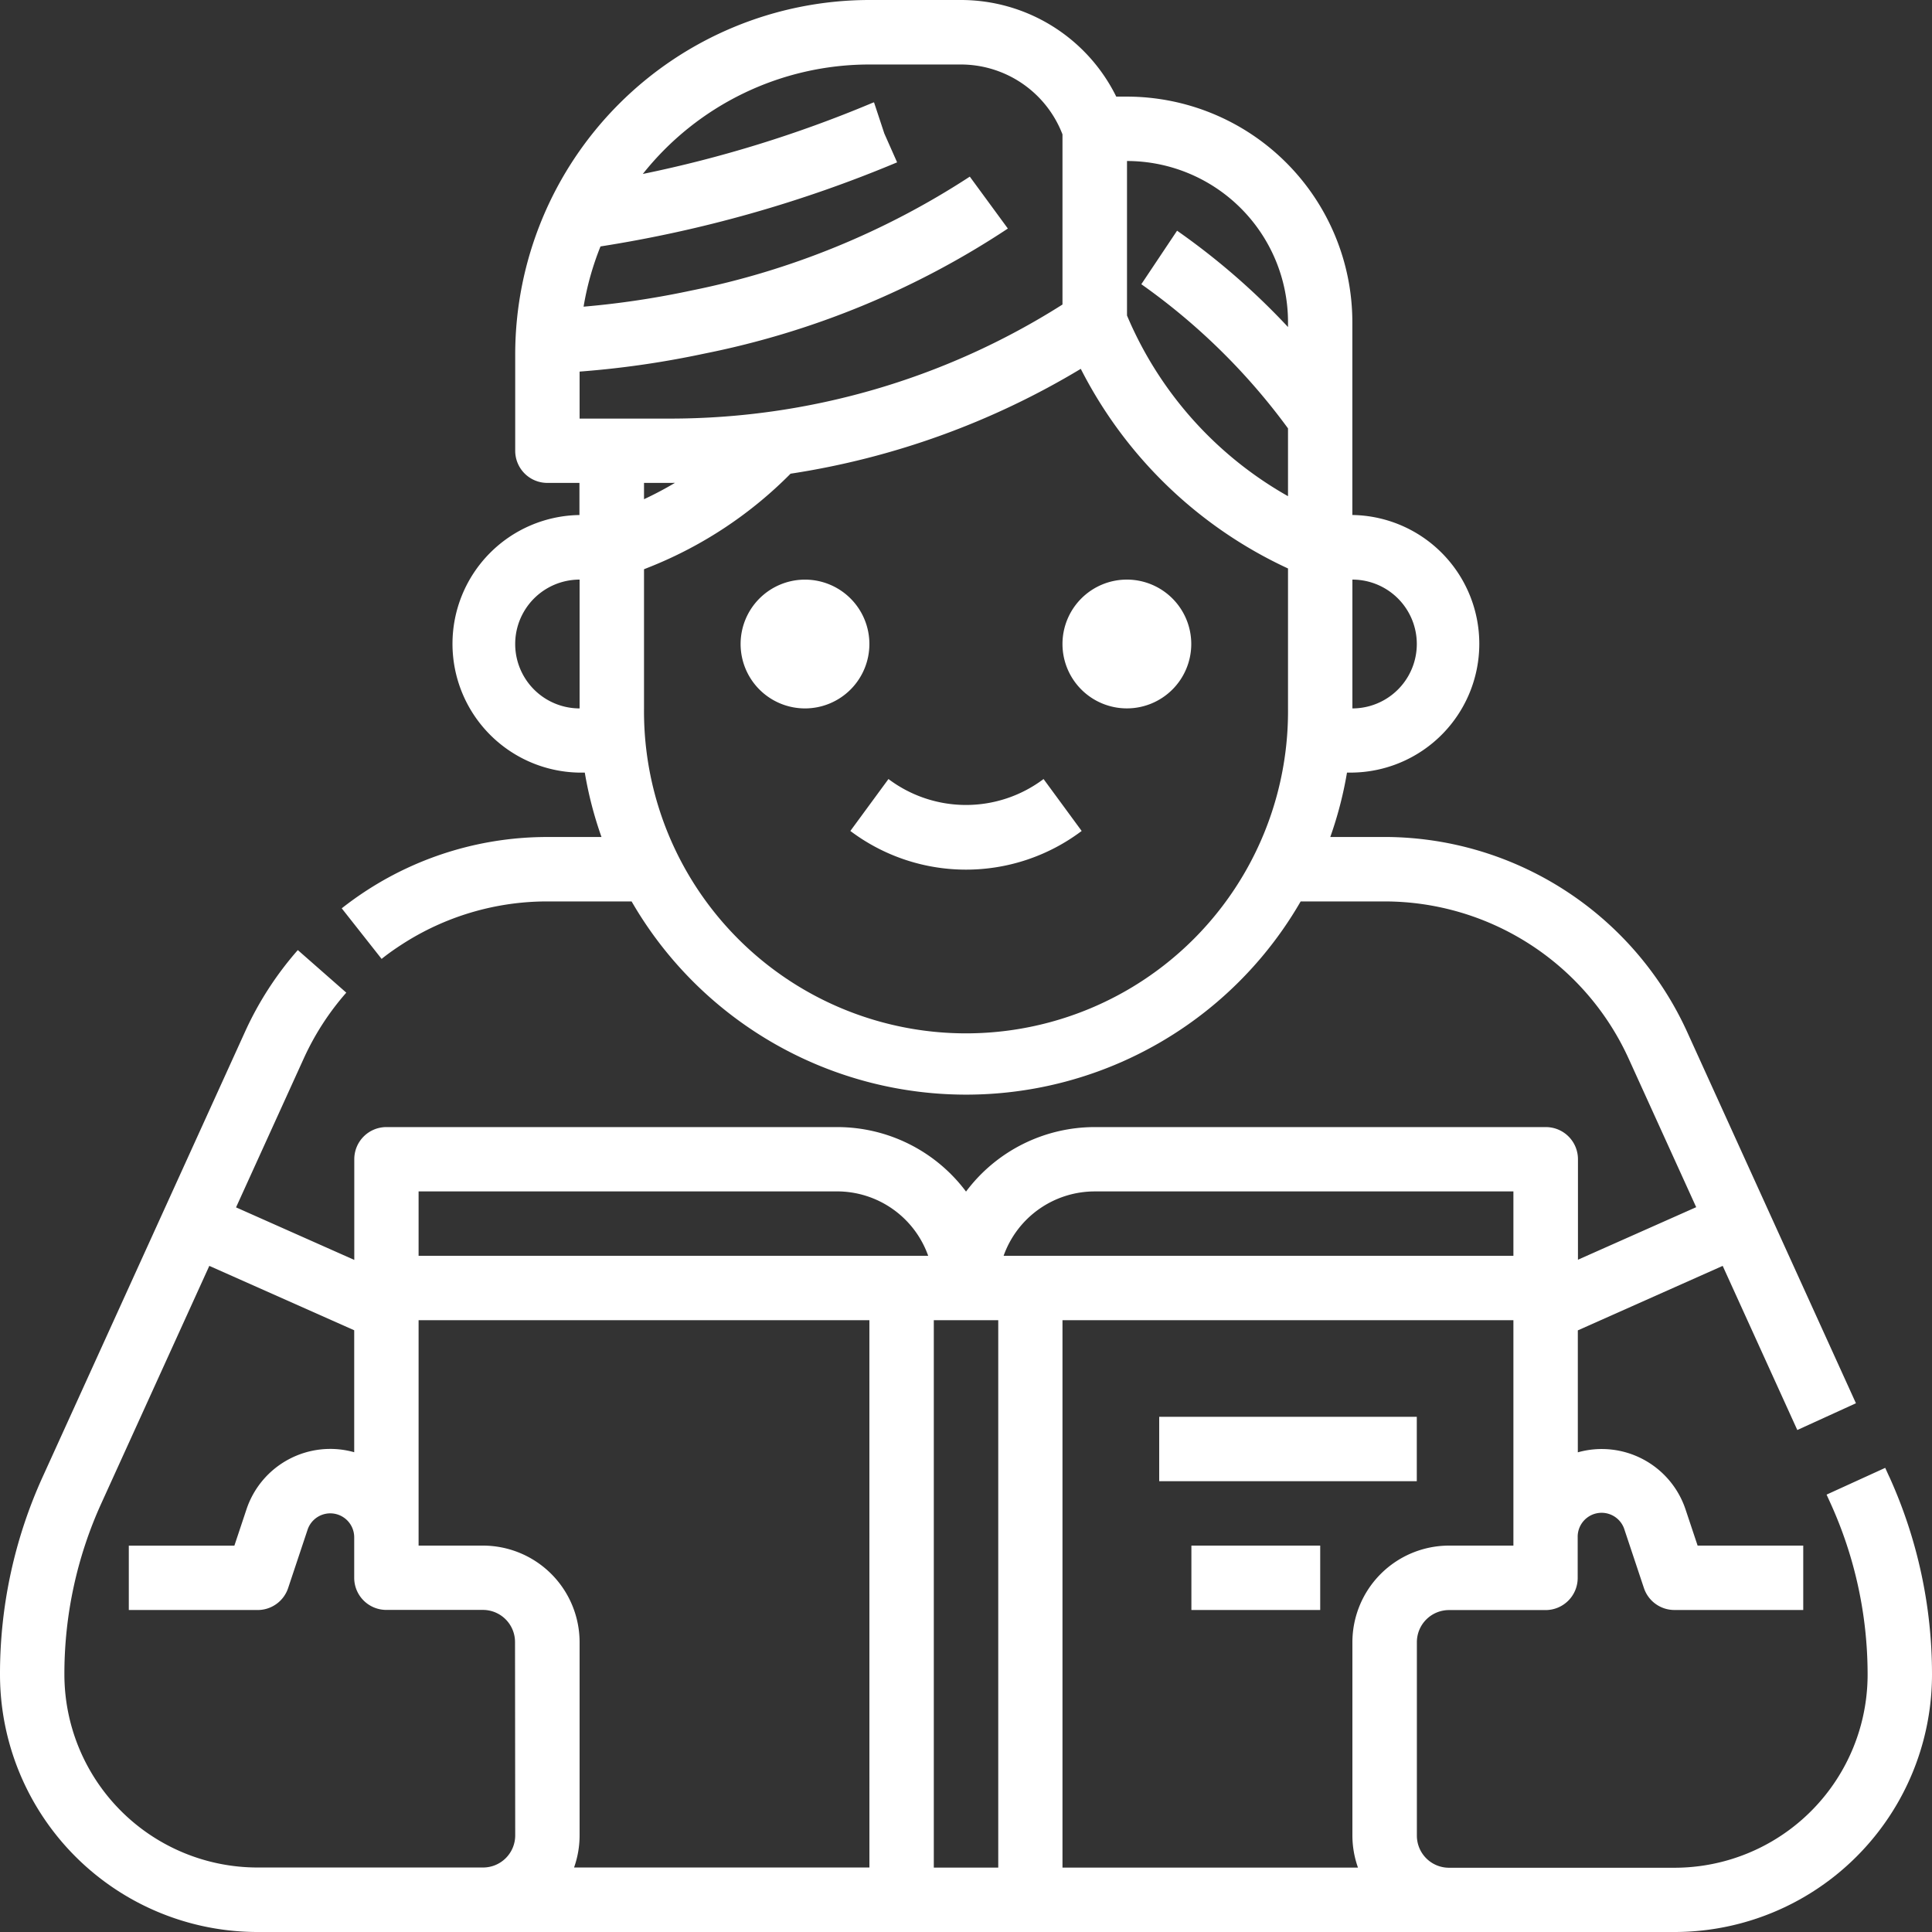 <svg xmlns="http://www.w3.org/2000/svg" width="72.19" height="72.19" viewBox="0 0 72.19 72.19">
  <rect x="0" y="0" width="72.19" height="72.19" fill="#333333" stroke="none"/>
  <g id="Virtual_Lab" data-name="Virtual Lab" transform="translate(-16 -16)">
    <path id="Path_16205" data-name="Path 16205" d="M86.589,71.171l-.147-.324-2.191,1,.147.323a15.452,15.452,0,0,1,1.386,6.4,7.218,7.218,0,0,1-7.22,7.219H70.142a1.2,1.2,0,0,1-1.2-1.2V77.361a1.2,1.2,0,0,1,1.2-1.2h3.609a1.2,1.2,0,0,0,1.2-1.2V73.443A.894.894,0,0,1,76.7,73.16l.725,2.175a1.2,1.2,0,0,0,1.141.823h4.813V73.752H79.432L78.981,72.4a3.3,3.3,0,0,0-4.025-2.133V65.71L80.369,63.3l2.788,6.133,2.191-1-6.31-13.882a12.439,12.439,0,0,0-11.3-7.277H65.707a14.308,14.308,0,0,0,.624-2.406h.2a4.813,4.813,0,0,0,0-9.625V28.032a8.432,8.432,0,0,0-8.422-8.422h-.4A6.472,6.472,0,0,0,51.9,16H48.485A13.25,13.25,0,0,0,35.251,29.235v3.609a1.2,1.2,0,0,0,1.2,1.2h1.2v1.2a4.813,4.813,0,0,0,0,9.625h.2a14.307,14.307,0,0,0,.624,2.406H36.454a12.386,12.386,0,0,0-6.721,1.977c-.331.213-.655.445-.964.688l1.49,1.89c.248-.2.51-.382.777-.554a9.986,9.986,0,0,1,5.418-1.594H39.6a14.431,14.431,0,0,0,25,0h3.141a10.027,10.027,0,0,1,9.111,5.867l2.527,5.558-4.418,1.963V59.314a1.2,1.2,0,0,0-1.2-1.2H56.908a6.01,6.01,0,0,0-4.812,2.41,6.01,6.01,0,0,0-4.813-2.41H30.438a1.2,1.2,0,0,0-1.2,1.2v3.763l-4.418-1.963,2.527-5.558a9.986,9.986,0,0,1,1.592-2.465L27.128,51.5a12.388,12.388,0,0,0-1.975,3.058L17.6,71.171A17.761,17.761,0,0,0,16,78.565a9.625,9.625,0,0,0,9.626,9.625H78.565a9.624,9.624,0,0,0,9.625-9.626,17.855,17.855,0,0,0-1.6-7.395ZM66.533,37.657a2.406,2.406,0,1,1,0,4.813ZM37.657,42.47a2.406,2.406,0,0,1,0-4.813Zm0-10.828V29.885c.452-.035.9-.077,1.34-.128,1.112-.127,2.235-.312,3.339-.548A31.8,31.8,0,0,0,53.659,24.54L52.237,22.6a29.751,29.751,0,0,1-10.406,4.256c-1.028.22-2.073.392-3.11.511-.3.035-.607.065-.915.092a10.731,10.731,0,0,1,.632-2.251,47.768,47.768,0,0,0,11.083-3.142l-.478-1.078-.385-1.165a1.2,1.2,0,0,0-.113.043A45.987,45.987,0,0,1,40.019,22.5a10.811,10.811,0,0,1,8.467-4.09H51.9A4.07,4.07,0,0,1,55.7,21.021v6.358a27.361,27.361,0,0,1-14.692,4.262Zm3.563,2.4a12.937,12.937,0,0,1-1.156.611v-.609h.949ZM64.127,42.47a12.032,12.032,0,1,1-24.063,0v-5.2l.263-.105A15.456,15.456,0,0,0,45.539,33.7a29.728,29.728,0,0,0,10.845-3.918,16.417,16.417,0,0,0,7.743,7.459Zm0-14.25a26.266,26.266,0,0,0-4.145-3.6l-1.336,2a23.8,23.8,0,0,1,5.481,5.387v2.533a13.991,13.991,0,0,1-6.016-6.751V22.016a6.023,6.023,0,0,1,6.016,6.016ZM35.251,84.58a1.2,1.2,0,0,1-1.2,1.2H25.625a7.219,7.219,0,0,1-7.219-7.219,15.368,15.368,0,0,1,1.386-6.4L23.821,63.3l5.414,2.406v4.557A3.3,3.3,0,0,0,25.209,72.4l-.451,1.353H20.813v2.406h4.813a1.2,1.2,0,0,0,1.141-.823l.725-2.175a.894.894,0,0,1,1.743.282v1.512a1.2,1.2,0,0,0,1.2,1.2h3.609a1.2,1.2,0,0,1,1.2,1.2Zm13.235,1.2H37.45a3.593,3.593,0,0,0,.207-1.2V77.361a3.614,3.614,0,0,0-3.609-3.609H31.641V65.33H48.485ZM31.641,62.923V60.517H47.282a3.616,3.616,0,0,1,3.4,2.406ZM53.3,85.784H50.892V65.33H53.3Zm3.609-25.266H72.549v2.406H53.5a3.616,3.616,0,0,1,3.4-2.406ZM66.74,85.784H55.7V65.33H72.549v8.422H70.142a3.614,3.614,0,0,0-3.609,3.609V84.58a3.593,3.593,0,0,0,.207,1.2ZM46.079,42.47a2.406,2.406,0,1,1,2.406-2.406A2.406,2.406,0,0,1,46.079,42.47Zm12.032-4.813A2.406,2.406,0,1,1,55.7,40.063a2.406,2.406,0,0,1,2.406-2.406Zm-3.118,7.452,1.424,1.94a7.183,7.183,0,0,1-8.643,0l1.424-1.94A4.817,4.817,0,0,0,54.993,45.109ZM68.939,71.346H59.314V68.939h9.625Zm-8.422,2.406H65.33v2.406H60.517Z" transform="translate(0 0)" fill="#fff"/>
  </g>
</svg>
